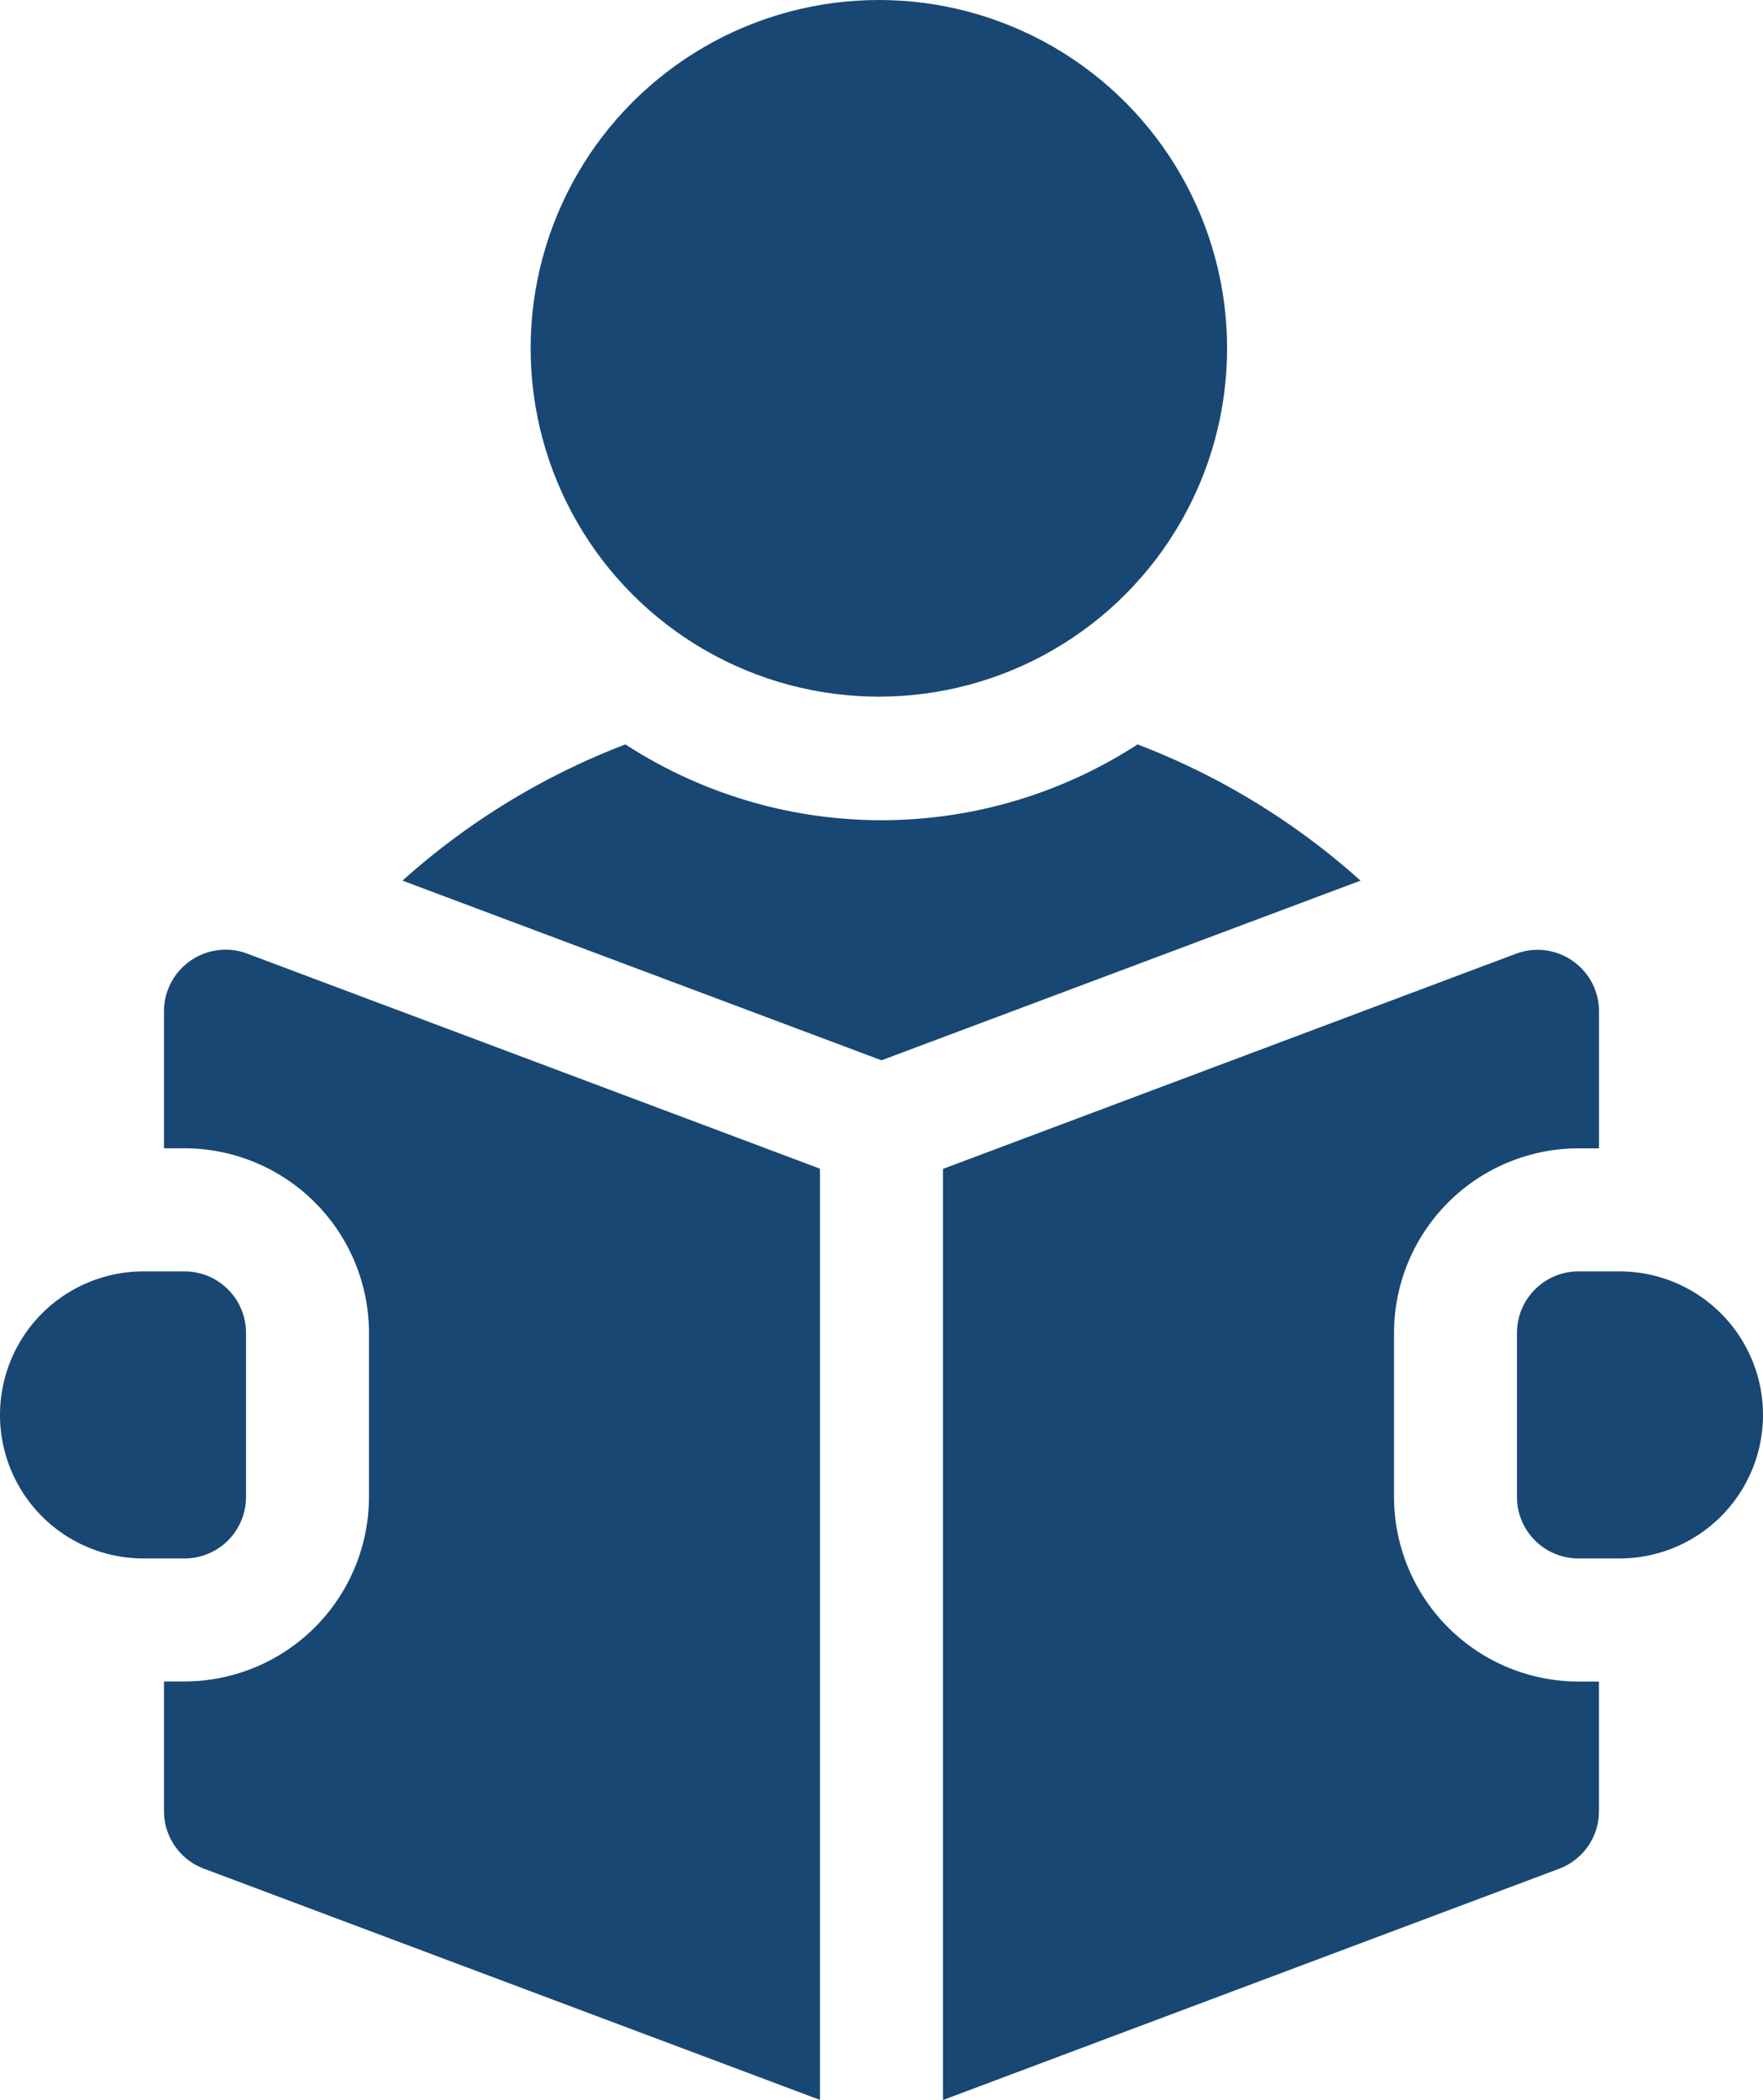 <svg id="reading-book" xmlns="http://www.w3.org/2000/svg" width="32.792" height="39.045" viewBox="0 0 32.792 39.045">
  <circle id="Ellipse_22" data-name="Ellipse 22" cx="6.477" cy="6.477" r="6.477" transform="translate(9.87)" fill="#184773"/>
  <path id="Path_1823" data-name="Path 1823" d="M152.834,181.515a8.752,8.752,0,0,1-9.526,0,13.333,13.333,0,0,0-4.147,2.533l8.91,3.341,8.91-3.341a13.332,13.332,0,0,0-4.147-2.533Z" transform="translate(-131.675 -167.673)" fill="#184773"/>
  <path id="Path_1824" data-name="Path 1824" d="M412.906,310h-.763A1.144,1.144,0,0,0,411,311.144v3.05a1.144,1.144,0,0,0,1.144,1.144h.763a2.669,2.669,0,1,0,0-5.338Z" transform="translate(-382.784 -286.359)" fill="#184773"/>
  <path id="Path_1825" data-name="Path 1825" d="M81.492,231.807a1.144,1.144,0,0,0-.492.94v2.547h.381a3.436,3.436,0,0,1,3.432,3.432v3.05a3.436,3.436,0,0,1-3.432,3.432H81v2.41a1.144,1.144,0,0,0,.742,1.071l11.459,4.3V235.673l-10.656-4A1.143,1.143,0,0,0,81.492,231.807Z" transform="translate(-77.95 -213.942)" fill="#184773"/>
  <path id="Path_1826" data-name="Path 1826" d="M279.389,241.777v-3.05a3.436,3.436,0,0,1,3.432-3.432h.381v-2.547a1.144,1.144,0,0,0-1.546-1.071l-10.656,4v17.314l11.459-4.3a1.144,1.144,0,0,0,.742-1.071v-2.41h-.381A3.436,3.436,0,0,1,279.389,241.777Z" transform="translate(-253.46 -213.942)" fill="#184773"/>
  <path id="Path_1827" data-name="Path 1827" d="M45.576,314.194v-3.05A1.144,1.144,0,0,0,44.432,310h-.763a2.669,2.669,0,0,0,0,5.338h.763A1.144,1.144,0,0,0,45.576,314.194Z" transform="translate(-41 -286.359)" fill="#184773"/>
</svg>
